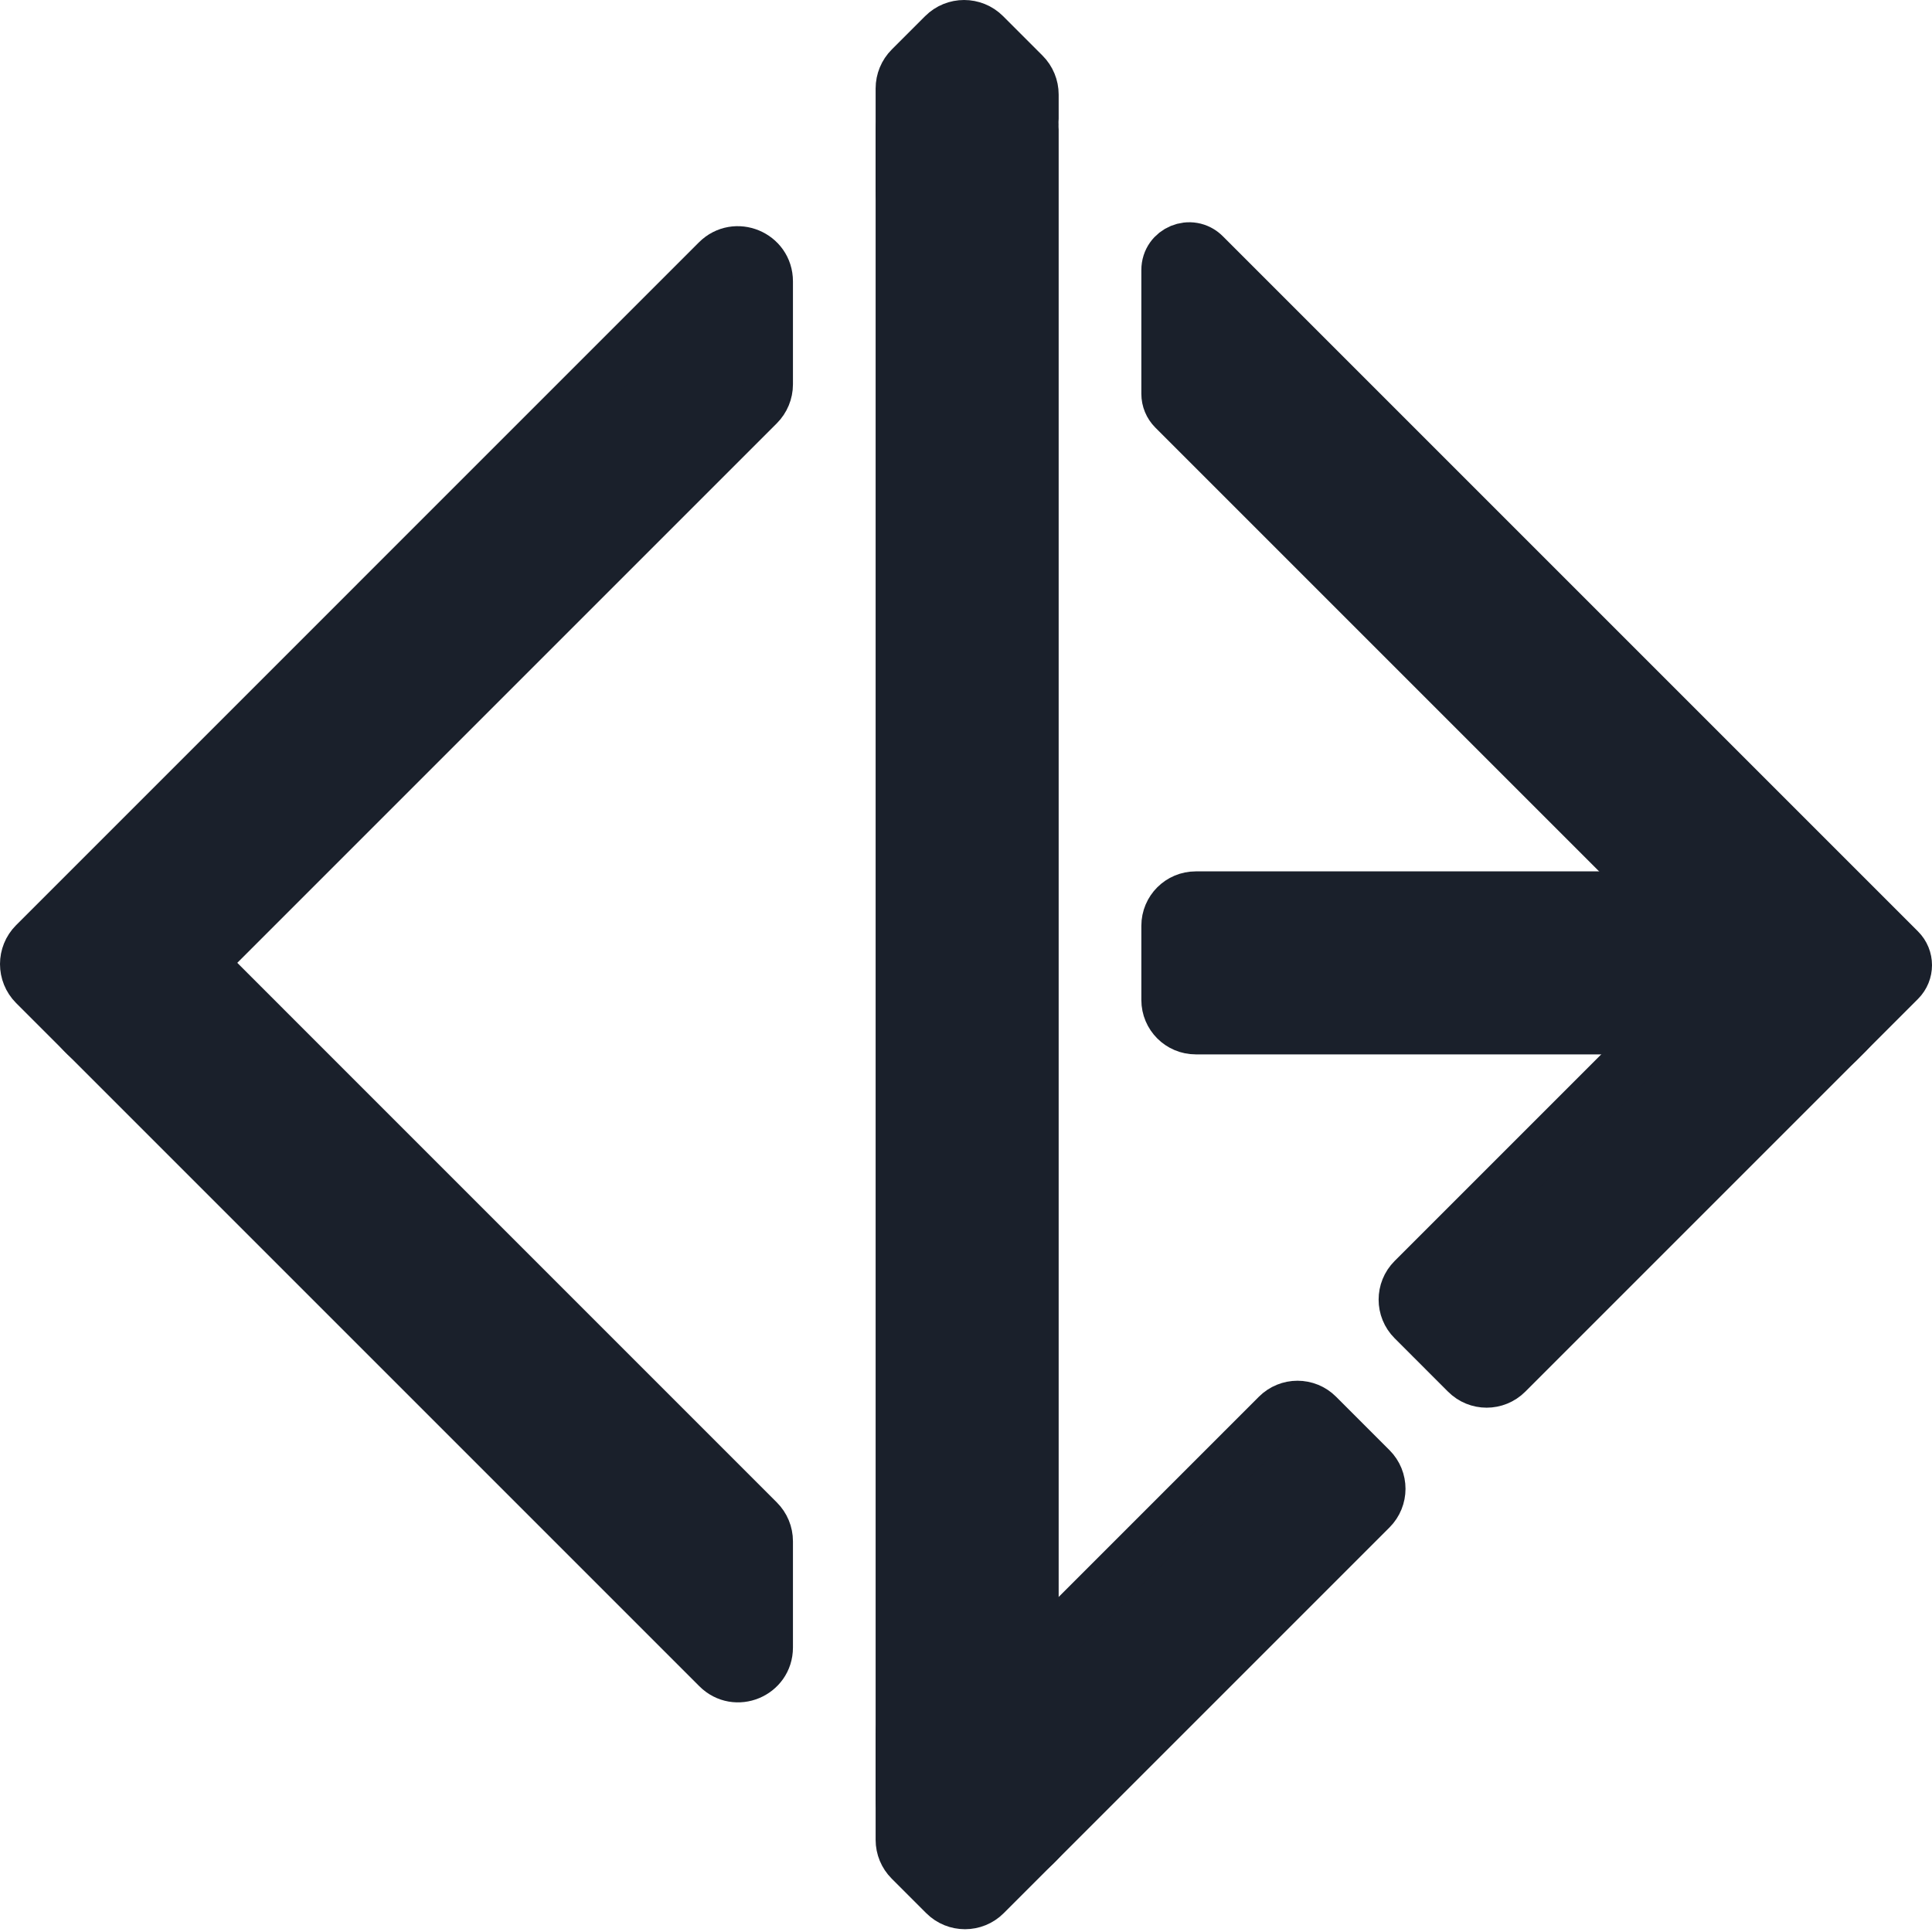 <svg width="616" height="616" viewBox="0 0 616 616" fill="none" xmlns="http://www.w3.org/2000/svg">
<path d="M480.667 438.06L589.358 329.369C593.033 325.693 593.033 319.721 589.358 316.045L572.331 299.019C568.655 295.343 562.684 295.343 559.008 299.019L450.317 407.71C446.641 411.386 446.641 417.357 450.317 421.033L467.343 438.06C471.019 441.749 476.977 441.749 480.667 438.06Z" fill="#1A202B" stroke="#1A202B" stroke-width="16" stroke-miterlimit="10"/>
<path d="M407.027 451L299.702 558.325C296.026 562.001 296.026 567.972 299.702 571.648L316.729 588.675C320.404 592.351 326.376 592.351 330.052 588.675L437.376 481.35C441.052 477.674 441.052 471.703 437.376 468.027L420.35 451C416.674 447.311 410.716 447.311 407.027 451Z" fill="#1A202B" stroke="#1A202B" stroke-width="16" stroke-miterlimit="10"/>
<path d="M242.05 484.712L56.412 299.06C52.709 295.357 46.71 295.357 43.006 299.06L26.062 316.004C22.359 319.708 22.359 325.706 26.062 329.41L228.645 531.992C234.616 537.964 244.824 533.728 244.824 525.297V491.408C244.824 488.893 243.826 486.488 242.05 484.712Z" fill="#1A202B" stroke="#1A202B" stroke-width="16" stroke-miterlimit="10"/>
<path d="M287.185 552.736V586.625C287.185 589.139 288.183 591.544 289.959 593.321L300.973 604.335C304.676 608.038 310.675 608.038 314.378 604.335L331.323 587.39C335.026 583.687 335.026 577.688 331.323 573.985L303.364 546.026C297.393 540.055 287.185 544.291 287.185 552.736Z" fill="#1A202B" stroke="#1A202B" stroke-width="16" stroke-miterlimit="10"/>
<path d="M329.546 30.148V37.827C329.546 40.369 328.535 42.801 326.745 44.591L303.515 67.822C297.488 73.848 287.185 69.585 287.185 61.057V28.207C287.185 25.665 288.196 23.233 289.986 21.443L300.631 10.798C304.362 7.067 310.415 7.067 314.16 10.798L326.745 23.383C328.535 25.173 329.546 27.606 329.546 30.148Z" fill="#1A202B" stroke="#1A202B" stroke-width="16" stroke-miterlimit="10"/>
<path d="M228.494 82.935L10.798 300.631C7.067 304.362 7.067 310.415 10.798 314.16L27.223 330.585C30.954 334.315 37.007 334.315 40.751 330.585L242.022 129.314C243.812 127.524 244.824 125.092 244.824 122.55V89.699C244.824 81.172 234.52 76.909 228.494 82.935Z" fill="#1A202B" stroke="#1A202B" stroke-width="16" stroke-miterlimit="10"/>
<path d="M371.907 86.105V125.569C371.907 127.482 372.673 129.327 374.025 130.68L575.925 332.58C578.754 335.408 583.331 335.408 586.146 332.58L605.878 312.847C608.707 310.019 608.707 305.441 605.878 302.626L384.247 80.994C379.696 76.444 371.907 79.669 371.907 86.105Z" fill="#1A202B" stroke="#1A202B" stroke-width="16" stroke-miterlimit="10"/>
<path d="M371.908 318.833V295.179C371.908 290.013 376.089 285.832 381.255 285.832H570.255C575.42 285.832 579.601 290.013 579.601 295.179V318.833C579.601 323.998 575.42 328.18 570.255 328.18H381.255C376.089 328.18 371.908 323.998 371.908 318.833Z" fill="#1A202B" stroke="#1A202B" stroke-width="16" stroke-miterlimit="10"/>
<path d="M322.632 580.981H294.1C290.273 580.981 287.185 577.879 287.185 574.067V41.298C287.185 37.472 290.287 34.384 294.1 34.384H322.632C326.458 34.384 329.546 37.486 329.546 41.298V574.067C329.546 577.879 326.444 580.981 322.632 580.981Z" fill="#1A202B" stroke="#1A202B" stroke-width="16" stroke-miterlimit="10"/>
</svg>
